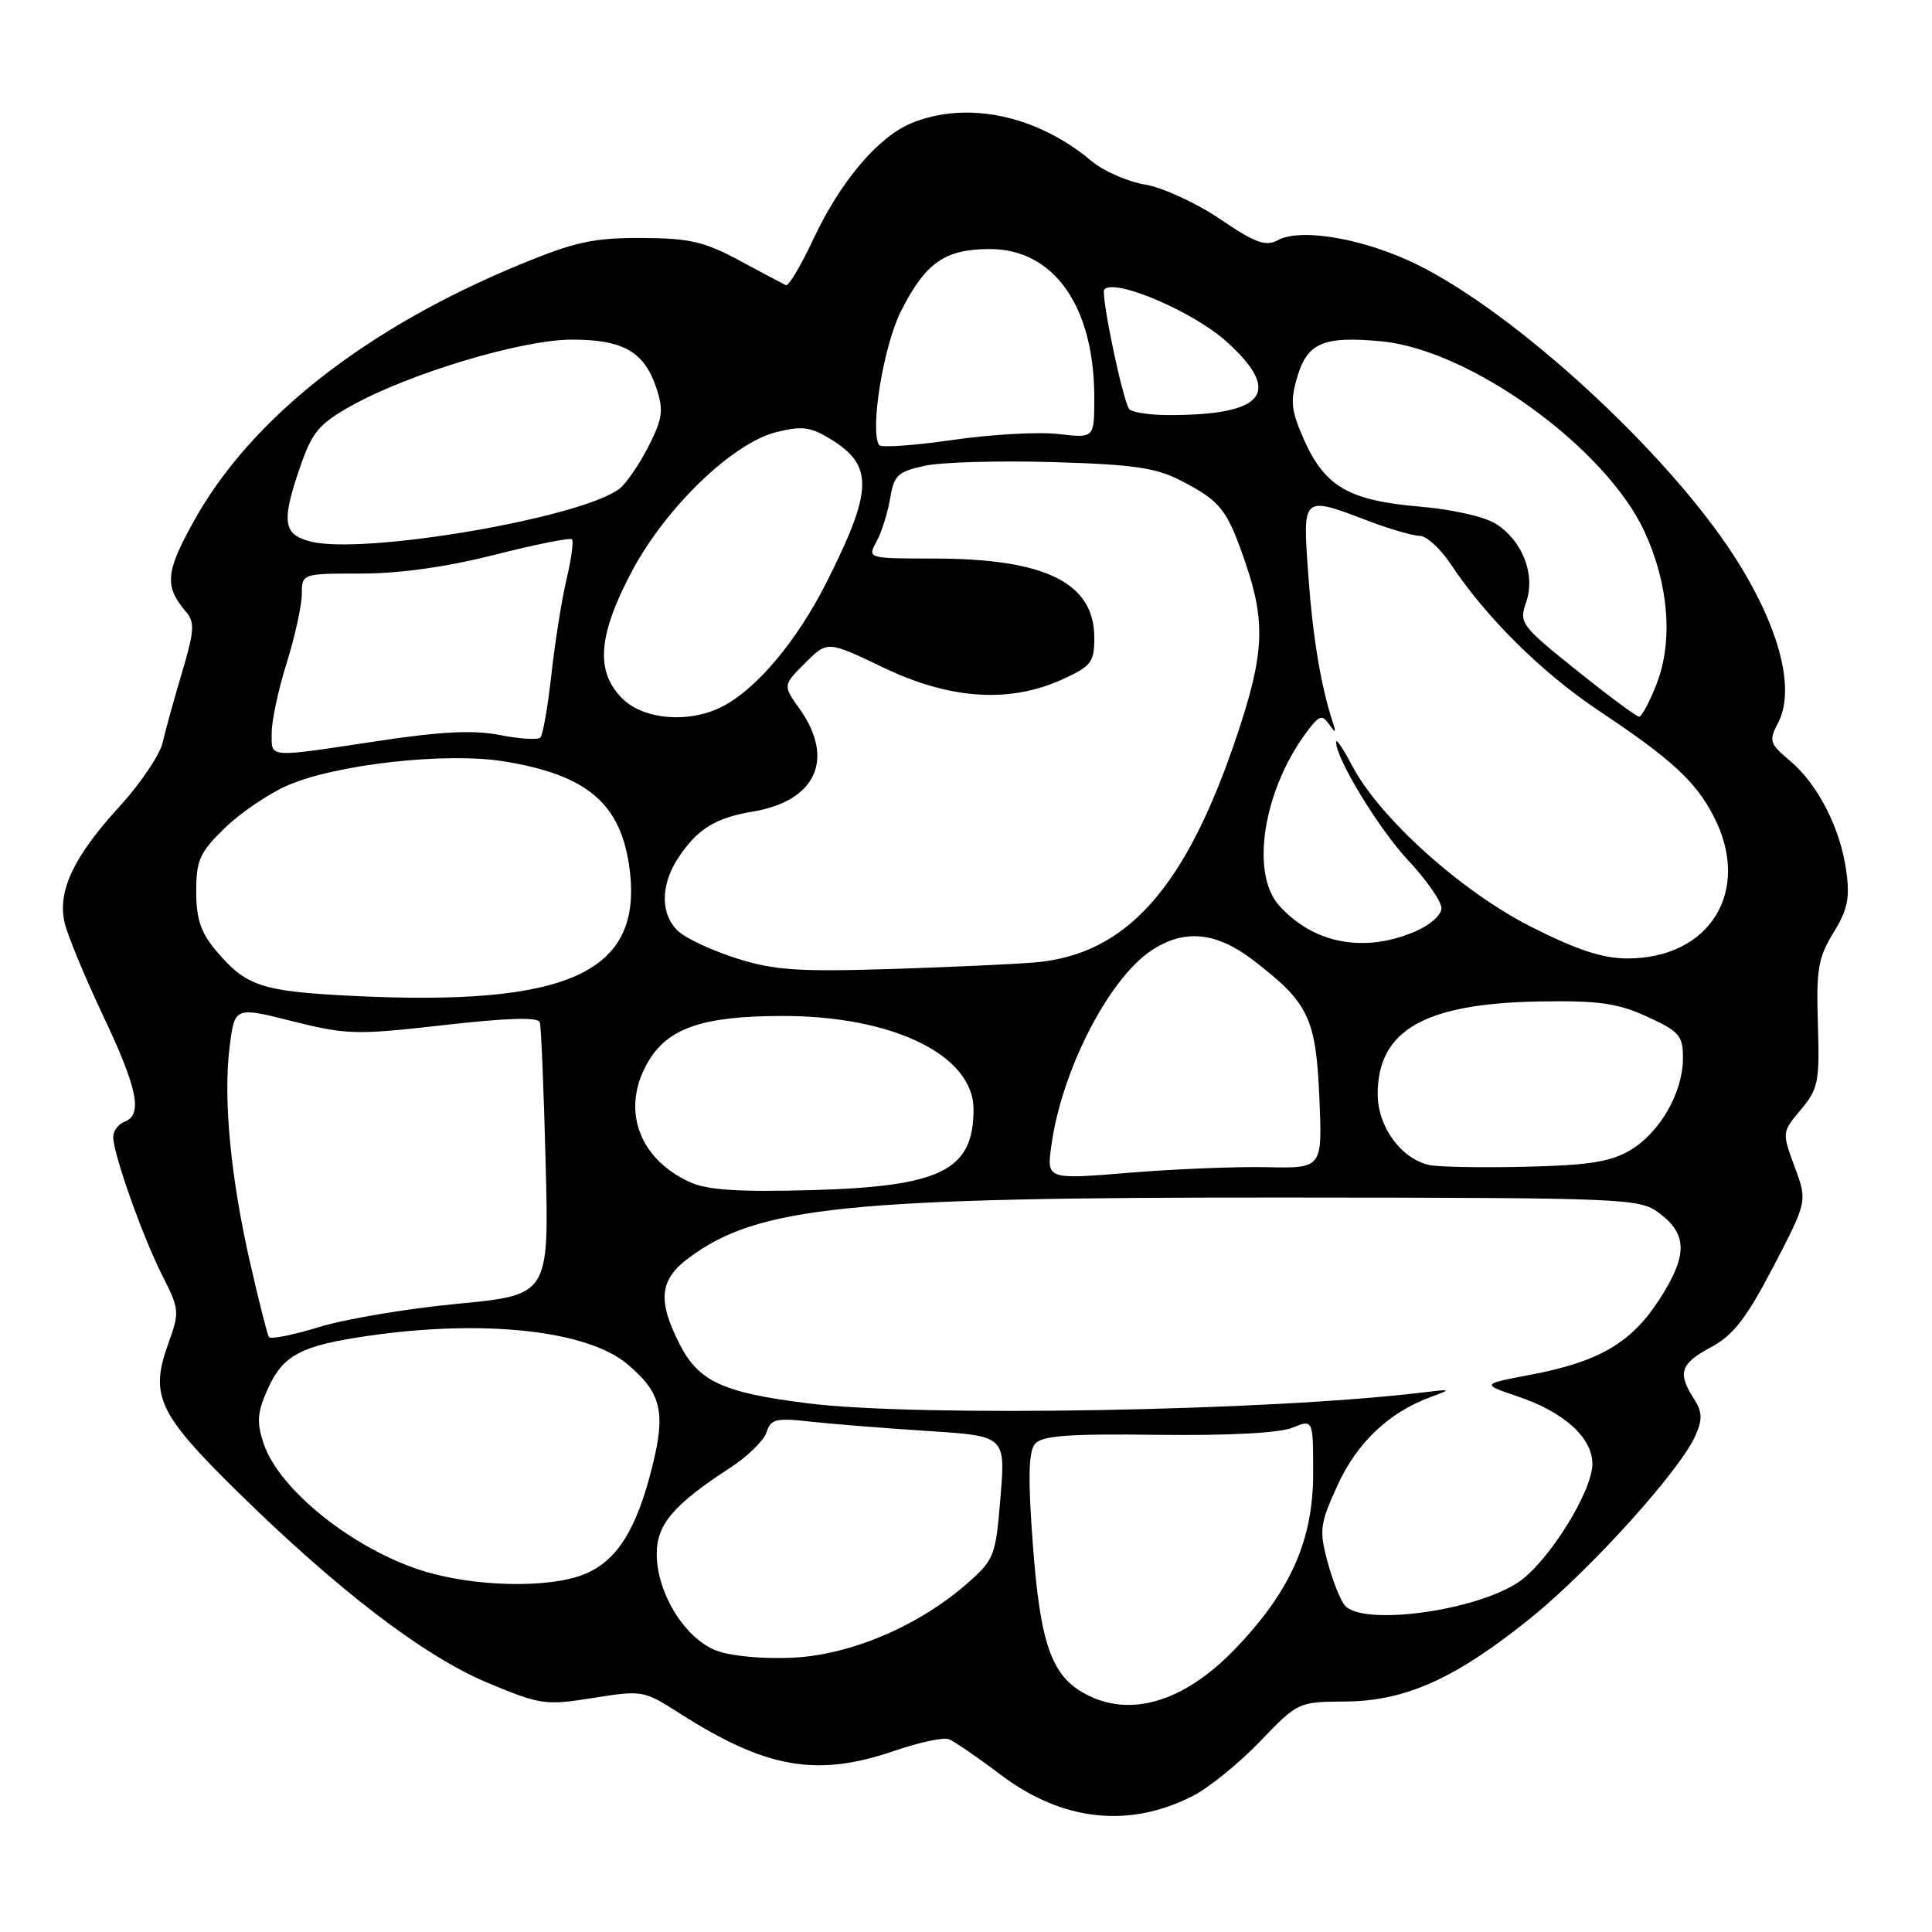 <?xml version="1.0" encoding="UTF-8" standalone="no"?>
<!DOCTYPE svg PUBLIC "-//W3C//DTD SVG 1.1//EN" "http://www.w3.org/Graphics/SVG/1.1/DTD/svg11.dtd" >
<svg xmlns="http://www.w3.org/2000/svg" xmlns:xlink="http://www.w3.org/1999/xlink" version="1.1" viewBox="0 0 256 256">
 <g >
 <path fill="currentColor"
d=" M 158.06 237.97 C 160.19 236.88 164.20 233.63 166.96 230.75 C 171.97 225.53 172.03 225.50 178.25 225.46 C 186.28 225.41 192.97 222.38 203.00 214.25 C 210.87 207.86 222.68 194.76 224.67 190.19 C 225.61 188.04 225.56 187.05 224.42 185.29 C 222.25 181.91 222.67 180.68 226.73 178.50 C 229.68 176.92 231.40 174.69 234.98 167.84 C 239.49 159.17 239.49 159.17 237.80 154.60 C 236.11 150.05 236.12 150.02 238.62 147.04 C 240.93 144.29 241.12 143.36 240.88 135.70 C 240.65 128.45 240.92 126.87 242.93 123.61 C 244.81 120.58 245.14 119.00 244.64 115.42 C 243.87 109.76 240.89 103.92 237.17 100.80 C 234.47 98.53 234.36 98.16 235.61 95.77 C 237.97 91.27 235.71 82.82 229.68 73.53 C 220.71 59.73 200.84 41.50 187.78 35.06 C 180.82 31.64 172.43 30.16 169.33 31.82 C 167.70 32.70 166.35 32.21 161.67 29.03 C 158.54 26.91 154.08 24.85 151.74 24.46 C 149.41 24.07 146.20 22.66 144.62 21.33 C 137.36 15.23 128.03 13.29 120.70 16.35 C 116.30 18.19 111.30 24.13 107.74 31.75 C 106.11 35.24 104.48 37.95 104.13 37.79 C 103.79 37.62 101.03 36.16 98.00 34.53 C 93.33 32.02 91.37 31.56 85.00 31.53 C 78.65 31.51 76.19 32.04 68.92 35.04 C 48.37 43.52 33.21 55.45 25.64 69.13 C 21.92 75.84 21.77 77.70 24.67 81.10 C 25.83 82.45 25.74 83.65 24.12 89.10 C 23.07 92.62 21.91 96.82 21.54 98.43 C 21.17 100.04 18.58 103.87 15.78 106.93 C 9.78 113.49 7.63 118.03 8.54 122.17 C 8.89 123.79 11.17 129.31 13.59 134.43 C 18.25 144.26 18.95 147.70 16.50 148.64 C 15.67 148.95 15.00 149.86 15.00 150.64 C 15.00 152.87 18.88 163.83 21.50 169.00 C 23.79 173.52 23.82 173.82 22.27 178.12 C 19.84 184.89 20.97 187.33 31.33 197.52 C 44.76 210.73 56.23 219.49 64.68 223.01 C 71.62 225.90 72.28 225.99 78.59 224.99 C 85.06 223.95 85.32 224.00 89.86 226.90 C 101.47 234.35 108.21 235.54 118.56 231.98 C 121.80 230.87 125.02 230.18 125.72 230.45 C 126.43 230.72 129.52 232.84 132.60 235.17 C 140.76 241.32 149.58 242.30 158.06 237.97 Z  M 143.76 224.43 C 139.32 222.03 137.83 217.75 136.86 204.68 C 136.20 195.91 136.28 192.37 137.13 191.34 C 138.05 190.23 141.48 189.97 153.40 190.12 C 162.78 190.24 169.54 189.88 171.25 189.18 C 174.00 188.05 174.00 188.05 174.00 195.26 C 174.00 204.16 170.94 210.98 163.50 218.65 C 156.80 225.56 149.68 227.65 143.76 224.43 Z  M 95.03 218.75 C 90.84 217.24 87.04 211.17 87.02 205.94 C 87.00 202.01 89.25 199.36 96.72 194.51 C 99.04 193.01 101.22 190.88 101.57 189.79 C 102.12 188.03 102.81 187.86 107.35 188.37 C 110.18 188.68 117.17 189.24 122.87 189.61 C 133.23 190.27 133.23 190.27 132.57 198.39 C 131.94 206.15 131.76 206.64 128.21 209.77 C 121.85 215.37 112.91 219.22 105.26 219.64 C 101.37 219.85 97.02 219.48 95.03 218.75 Z  M 178.18 212.71 C 177.59 212.00 176.56 209.39 175.89 206.90 C 174.79 202.75 174.90 201.90 177.22 196.83 C 179.81 191.16 183.99 187.19 189.50 185.14 C 192.42 184.06 192.39 184.04 188.50 184.51 C 168.24 186.97 121.74 187.79 107.07 185.95 C 95.79 184.54 92.58 183.06 90.06 178.12 C 87.10 172.32 87.39 169.55 91.25 166.69 C 100.47 159.83 112.26 158.64 170.32 158.68 C 215.49 158.71 217.24 158.79 219.82 160.71 C 223.61 163.53 223.64 166.33 219.94 172.09 C 216.19 177.93 211.92 180.44 202.72 182.18 C 196.28 183.40 196.28 183.40 201.18 185.06 C 207.26 187.12 211.00 190.51 211.00 193.97 C 211.00 197.63 205.15 206.99 201.21 209.64 C 195.46 213.50 180.49 215.50 178.18 212.71 Z  M 55.85 208.09 C 46.62 205.13 36.92 197.32 34.91 191.22 C 33.99 188.43 34.09 187.12 35.49 184.02 C 37.51 179.54 39.87 178.30 48.83 177.00 C 64.14 174.79 77.80 176.28 83.12 180.75 C 87.65 184.56 88.25 187.08 86.40 194.45 C 84.33 202.70 81.76 206.79 77.51 208.56 C 72.85 210.51 62.73 210.29 55.85 208.09 Z  M 35.62 177.15 C 35.41 176.79 34.31 172.45 33.18 167.50 C 30.57 156.12 29.56 145.64 30.42 138.76 C 31.09 133.39 31.09 133.39 38.76 135.32 C 45.95 137.12 47.20 137.15 58.83 135.83 C 67.27 134.87 71.32 134.75 71.53 135.46 C 71.71 136.03 72.05 144.40 72.30 154.05 C 72.75 171.59 72.75 171.59 60.59 172.76 C 53.90 173.40 45.63 174.79 42.21 175.86 C 38.79 176.92 35.82 177.50 35.62 177.15 Z  M 91.42 156.64 C 84.44 153.46 82.19 146.67 86.04 140.43 C 88.67 136.18 93.26 134.65 103.50 134.62 C 118.24 134.57 129.00 139.79 129.00 146.99 C 129.00 155.09 124.71 157.22 107.50 157.70 C 97.81 157.96 93.71 157.69 91.42 156.64 Z  M 139.31 151.79 C 140.67 141.84 146.92 129.67 152.59 125.93 C 156.94 123.06 161.16 123.47 166.08 127.25 C 173.40 132.87 174.36 134.85 174.82 145.42 C 175.23 154.81 175.23 154.81 167.87 154.66 C 163.81 154.57 155.59 154.90 149.59 155.40 C 138.69 156.29 138.69 156.29 139.31 151.79 Z  M 189.37 154.37 C 185.64 153.53 182.55 149.28 182.55 144.99 C 182.55 136.51 188.74 132.96 204.00 132.70 C 211.86 132.57 214.32 132.92 218.25 134.71 C 222.53 136.67 223.00 137.22 223.00 140.21 C 223.00 144.77 219.93 150.11 215.98 152.43 C 213.39 153.96 210.46 154.41 202.10 154.60 C 196.27 154.74 190.54 154.63 189.37 154.37 Z  M 46.50 131.95 C 34.61 131.35 32.59 130.67 28.61 125.95 C 26.60 123.56 26.00 121.75 26.00 118.13 C 26.00 113.99 26.46 112.96 29.75 109.75 C 31.81 107.74 35.54 105.20 38.04 104.10 C 44.41 101.29 59.06 99.64 66.73 100.88 C 77.80 102.66 82.27 106.46 83.41 115.04 C 85.25 128.88 75.38 133.40 46.50 131.95 Z  M 97.67 127.01 C 94.47 126.00 90.98 124.39 89.92 123.43 C 87.50 121.24 87.47 117.32 89.86 113.69 C 92.40 109.85 94.77 108.37 99.75 107.54 C 108.15 106.13 110.67 100.56 105.93 93.90 C 103.73 90.81 103.73 90.81 106.68 87.86 C 109.64 84.90 109.64 84.90 117.04 88.45 C 125.88 92.69 133.74 93.21 140.75 90.03 C 144.60 88.28 145.00 87.76 145.00 84.50 C 145.00 77.21 138.53 74.01 123.71 74.01 C 114.93 74.00 114.93 74.00 116.15 71.75 C 116.82 70.51 117.63 67.94 117.95 66.04 C 118.46 62.97 118.97 62.49 122.51 61.72 C 124.70 61.24 132.35 61.02 139.50 61.23 C 150.31 61.55 153.18 61.97 156.57 63.73 C 161.77 66.45 162.59 67.49 165.01 74.52 C 167.72 82.41 167.52 86.64 163.94 97.35 C 157.17 117.61 149.33 126.45 137.20 127.52 C 134.61 127.75 125.97 128.15 118.00 128.40 C 105.82 128.78 102.57 128.56 97.67 127.01 Z  M 202.83 122.78 C 193.61 118.10 182.82 108.39 179.19 101.50 C 178.04 99.30 177.07 97.85 177.04 98.28 C 176.93 100.36 182.65 109.78 186.58 113.99 C 189.01 116.58 191.00 119.44 191.00 120.34 C 191.00 121.27 189.44 122.62 187.38 123.49 C 180.64 126.30 174.04 125.02 169.51 120.01 C 165.54 115.62 167.48 104.21 173.52 96.50 C 174.87 94.78 175.22 94.71 176.13 96.00 C 176.99 97.22 177.07 97.14 176.56 95.58 C 175.01 90.84 173.92 84.24 173.34 75.96 C 172.60 65.64 172.54 65.69 181.24 69.00 C 184.13 70.10 187.23 71.00 188.12 71.00 C 189.01 71.00 190.86 72.69 192.23 74.75 C 196.95 81.86 204.35 89.18 211.92 94.22 C 221.49 100.60 224.70 103.55 227.09 108.21 C 232.13 118.00 226.63 127.00 215.63 127.00 C 212.35 127.00 208.93 125.87 202.83 122.78 Z  M 36.00 97.09 C 36.00 95.49 36.89 91.33 37.99 87.84 C 39.08 84.35 39.98 80.26 39.99 78.75 C 40.00 76.00 40.00 76.00 47.87 76.00 C 52.96 76.00 59.21 75.12 65.55 73.51 C 70.94 72.14 75.55 71.22 75.79 71.46 C 76.03 71.70 75.71 74.05 75.08 76.70 C 74.45 79.34 73.55 85.02 73.07 89.31 C 72.60 93.61 71.93 97.40 71.60 97.73 C 71.27 98.06 68.86 97.91 66.25 97.40 C 62.76 96.71 58.45 96.92 50.00 98.20 C 35.21 100.43 36.00 100.49 36.00 97.09 Z  M 82.45 92.55 C 78.89 88.98 79.23 84.27 83.63 75.88 C 88.11 67.36 96.99 58.75 102.83 57.27 C 106.22 56.41 107.37 56.55 109.97 58.13 C 115.79 61.67 115.71 64.90 109.48 77.24 C 105.62 84.88 100.32 91.21 95.80 93.58 C 91.42 95.88 85.31 95.41 82.45 92.55 Z  M 208.86 88.78 C 201.53 82.90 201.26 82.54 202.22 79.80 C 203.48 76.18 201.79 71.75 198.27 69.44 C 196.80 68.48 192.50 67.50 188.04 67.12 C 178.73 66.32 175.54 64.46 172.79 58.27 C 171.06 54.35 170.94 53.15 171.92 49.86 C 173.26 45.40 175.43 44.50 183.07 45.23 C 194.85 46.36 212.75 59.31 217.90 70.43 C 221.09 77.33 221.71 84.85 219.56 90.49 C 218.61 92.97 217.53 94.98 217.17 94.96 C 216.80 94.93 213.06 92.15 208.86 88.78 Z  M 41.13 71.75 C 37.45 70.80 37.25 69.10 39.90 61.50 C 41.38 57.25 42.38 56.09 46.57 53.76 C 54.28 49.46 69.18 45.00 75.79 45.00 C 82.59 45.00 85.38 46.61 86.98 51.43 C 87.95 54.39 87.80 55.47 85.91 59.18 C 84.70 61.55 82.99 64.05 82.10 64.74 C 77.13 68.61 48.15 73.57 41.13 71.75 Z  M 116.48 58.97 C 115.24 56.96 117.07 45.79 119.40 41.20 C 122.64 34.80 125.22 33.00 131.15 33.00 C 139.66 33.00 145.00 40.60 145.00 52.71 C 145.00 58.07 145.00 58.07 140.25 57.51 C 137.64 57.20 131.31 57.56 126.20 58.30 C 121.08 59.04 116.71 59.34 116.48 58.97 Z  M 149.61 54.18 C 148.66 52.64 145.81 38.86 146.33 38.34 C 147.79 36.87 158.16 41.32 162.54 45.28 C 169.97 52.01 167.63 55.00 154.93 55.00 C 152.29 55.00 149.89 54.63 149.61 54.18 Z "/>
</g>
</svg>